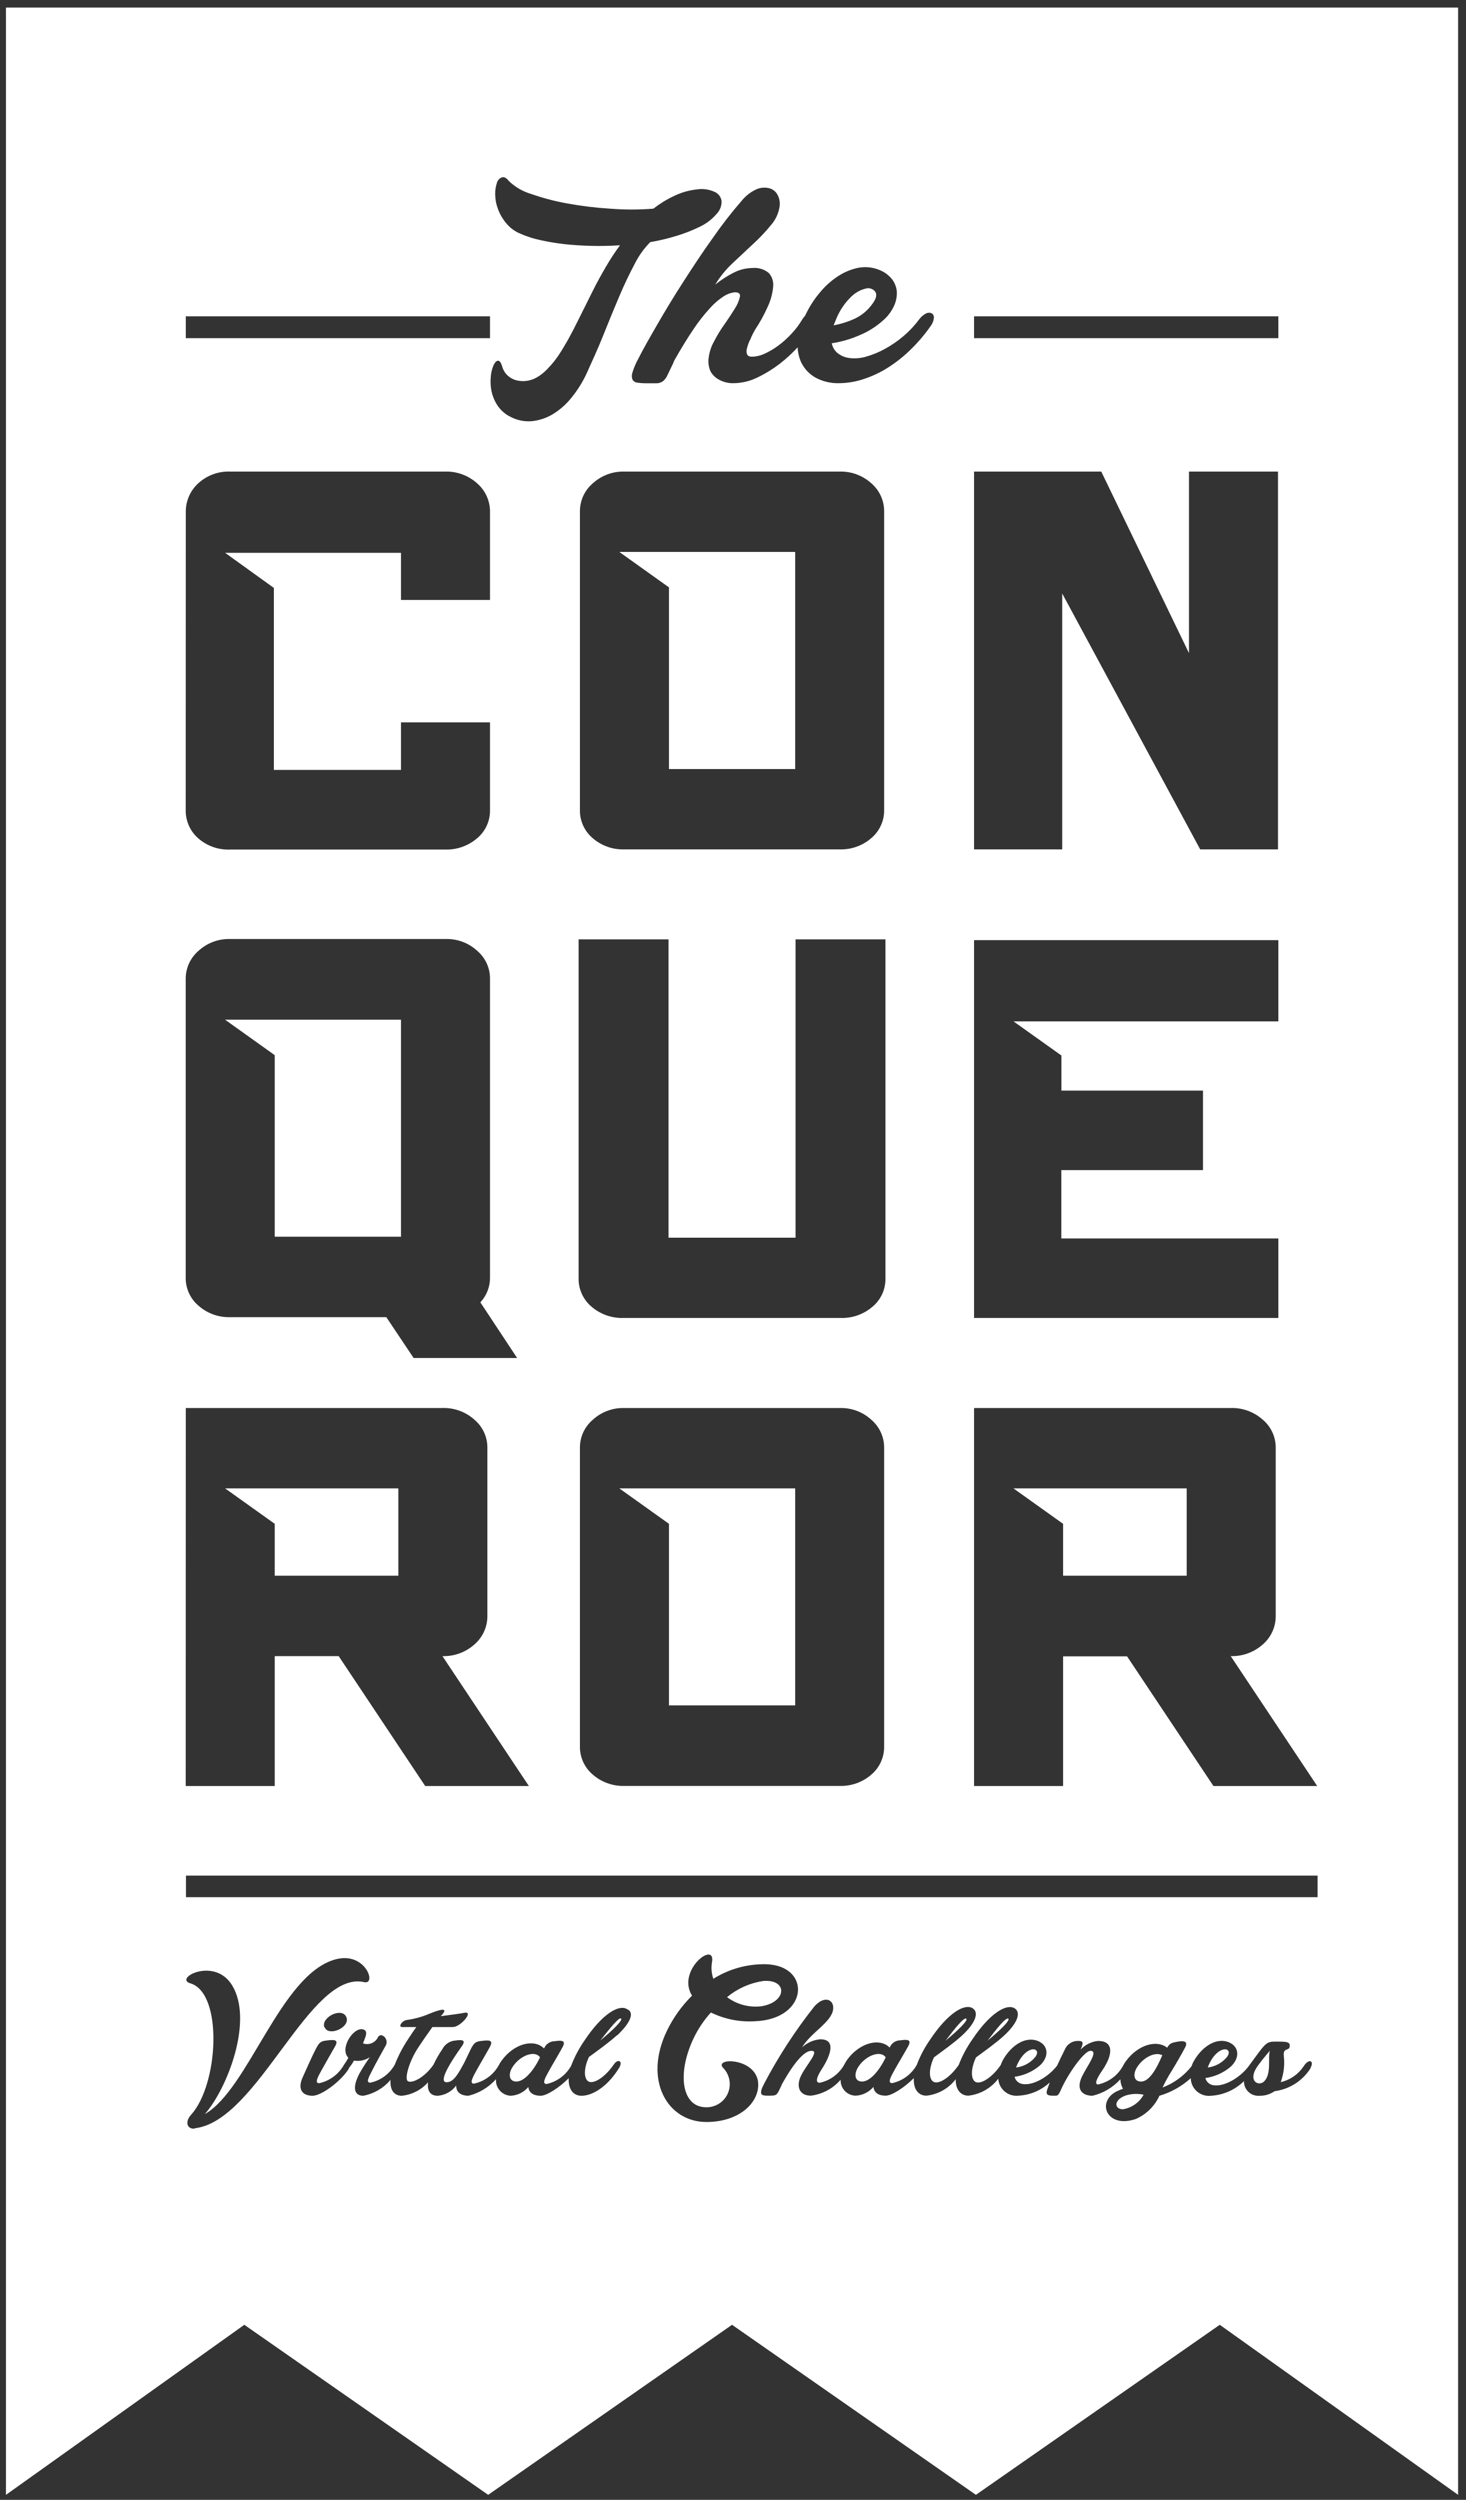<svg width="149" height="254" viewBox="0 0 149 254" fill="none" xmlns="http://www.w3.org/2000/svg">
<rect x="0" y="0" width="149" height="254" fill="#333333" stroke="none"/>
<path d="M77.371 203.849C79.983 203.448 80.099 201.076 77.567 201.281C76.216 201.482 74.945 202.05 73.894 202.922C74.891 203.664 76.136 203.996 77.371 203.849Z" fill="white"/>
<path d="M102.486 205.115C102.255 204.928 101.336 206.078 100.373 207.344C101.577 206.354 102.682 205.293 102.486 205.115Z" fill="white"/>
<path d="M124.713 208.993C125.417 208.021 123.822 207.665 122.868 209.778L122.752 210.072C123.52 209.979 124.223 209.593 124.713 208.993Z" fill="white"/>
<path d="M54.511 208.752C53.825 208.503 52.657 209.082 52.05 210.09C51.64 210.785 51.747 211.498 52.487 211.498C53.227 211.498 54.172 210.527 54.886 209.038C54.794 208.905 54.663 208.805 54.511 208.752Z" fill="white"/>
<path d="M105.232 208.993C105.937 208.021 104.341 207.665 103.387 209.778L103.271 210.072C104.04 209.979 104.743 209.593 105.232 208.993Z" fill="white"/>
<path d="M67.992 151.229H62.945L67.992 154.83V173.277H80.821V151.229H72.645H67.992Z" fill="white"/>
<path d="M27.924 160.1H40.487V151.229H32.587H27.924H22.878L27.924 154.83V160.1Z" fill="white"/>
<path d="M88.685 30.849C89.047 30.356 89.145 29.963 88.979 29.672C88.882 29.53 88.747 29.42 88.588 29.354C88.43 29.287 88.256 29.268 88.088 29.298C87.511 29.42 86.98 29.701 86.554 30.109C85.865 30.764 85.327 31.561 84.976 32.445L84.726 33.06C85.451 32.924 86.157 32.703 86.83 32.4C87.576 32.058 88.216 31.523 88.685 30.849Z" fill="white"/>
<path d="M27.924 103.61H22.878L27.924 107.212V125.658H40.754V103.61H32.587H27.924Z" fill="white"/>
<path d="M67.992 78.138H80.821V56.08H72.645H67.992H62.945L67.992 59.682V78.138Z" fill="white"/>
<path d="M61.011 207.326C62.214 206.336 63.32 205.275 63.124 205.097C62.927 204.919 62 206.078 61.011 207.326Z" fill="white"/>
<path d="M0.607 0.767V253.491L24.831 236.213L49.616 253.491L74.402 236.213L99.188 253.491L123.973 236.213L148.197 253.491V0.767H0.607ZM99 32.142H129.929V34.362H99V32.142ZM99 47.913H111.928L120.844 66.36V47.913H129.893V86.304H121.985L107.961 60.306V86.304H99V47.913ZM99 95.523H129.929V103.779H103.012L107.88 107.247V110.814H122.27V118.891H107.871V125.837H129.929V133.914H99V95.523ZM76.827 19.259C77.224 19.071 77.672 19.018 78.102 19.107C78.286 19.142 78.461 19.216 78.615 19.323C78.768 19.431 78.897 19.57 78.993 19.731C79.205 20.095 79.292 20.517 79.243 20.935C79.146 21.657 78.836 22.334 78.352 22.878C77.804 23.55 77.208 24.182 76.568 24.768L74.482 26.721C73.787 27.364 73.187 28.103 72.699 28.914C73.29 28.438 73.929 28.025 74.607 27.684C75.189 27.393 75.829 27.238 76.479 27.229C76.775 27.2 77.075 27.23 77.359 27.317C77.644 27.404 77.909 27.547 78.138 27.737C78.305 27.924 78.431 28.143 78.507 28.381C78.584 28.619 78.61 28.87 78.583 29.119C78.522 29.814 78.341 30.492 78.048 31.125C77.678 31.961 77.237 32.763 76.729 33.524C76.553 33.831 76.398 34.149 76.265 34.477C76.115 34.759 76.001 35.059 75.927 35.369C75.858 35.572 75.858 35.791 75.927 35.993C75.998 36.163 76.167 36.243 76.435 36.243C76.876 36.233 77.311 36.13 77.71 35.94C78.205 35.715 78.674 35.437 79.109 35.111C79.593 34.753 80.04 34.35 80.447 33.907C80.863 33.468 81.227 32.983 81.534 32.463C81.618 32.329 81.713 32.204 81.82 32.088C81.873 31.972 81.936 31.847 81.998 31.732C82.362 31.009 82.811 30.332 83.335 29.717C83.844 29.091 84.445 28.547 85.118 28.103C85.755 27.671 86.47 27.368 87.223 27.211C87.967 27.07 88.737 27.153 89.434 27.452C89.929 27.654 90.362 27.983 90.691 28.406C90.969 28.782 91.131 29.232 91.154 29.699C91.165 30.202 91.055 30.7 90.834 31.152C90.569 31.7 90.193 32.186 89.728 32.578C89.024 33.206 88.219 33.709 87.347 34.067C86.45 34.459 85.506 34.731 84.539 34.879C84.618 35.289 84.843 35.657 85.172 35.913C85.474 36.141 85.825 36.293 86.197 36.359C86.792 36.453 87.401 36.417 87.981 36.252C88.663 36.062 89.322 35.792 89.942 35.449C90.614 35.081 91.248 34.644 91.832 34.148C92.424 33.646 92.957 33.077 93.419 32.454C93.607 32.194 93.855 31.983 94.141 31.838C94.228 31.795 94.325 31.773 94.422 31.773C94.519 31.773 94.616 31.795 94.703 31.838C94.778 31.888 94.839 31.958 94.876 32.04C94.914 32.122 94.928 32.212 94.917 32.302C94.889 32.605 94.774 32.892 94.587 33.131C93.987 33.99 93.306 34.791 92.554 35.521C91.854 36.21 91.083 36.822 90.254 37.348C89.481 37.841 88.648 38.234 87.775 38.516C86.971 38.787 86.128 38.929 85.279 38.935C84.443 38.959 83.616 38.762 82.881 38.365C82.256 38.011 81.752 37.476 81.436 36.831C81.214 36.346 81.09 35.822 81.071 35.289C80.506 35.906 79.888 36.472 79.225 36.983C78.509 37.528 77.739 37.998 76.925 38.383C76.195 38.733 75.398 38.922 74.589 38.935C74.064 38.954 73.543 38.831 73.082 38.579C72.701 38.38 72.389 38.069 72.191 37.687C72.016 37.255 71.961 36.784 72.03 36.323C72.105 35.742 72.292 35.182 72.583 34.674C72.882 34.087 73.224 33.523 73.608 32.989C74.027 32.391 74.384 31.847 74.687 31.357C74.931 30.987 75.106 30.576 75.204 30.145C75.258 29.832 75.071 29.681 74.634 29.699C74.252 29.754 73.887 29.891 73.564 30.1C73.053 30.432 72.588 30.831 72.182 31.286C71.569 31.951 71.008 32.664 70.506 33.417C69.9 34.308 69.24 35.378 68.526 36.644L68.402 36.947L67.831 38.133C67.733 38.365 67.58 38.57 67.385 38.73C67.203 38.862 66.986 38.937 66.761 38.944C66.503 38.944 66.137 38.944 65.665 38.944C65.366 38.946 65.068 38.925 64.773 38.882C64.673 38.871 64.576 38.838 64.491 38.784C64.406 38.73 64.335 38.656 64.283 38.57C64.194 38.334 64.194 38.074 64.283 37.839C64.429 37.359 64.626 36.895 64.871 36.457C65.317 35.565 65.941 34.469 66.743 33.078C67.546 31.687 68.428 30.216 69.418 28.682C70.408 27.149 71.388 25.651 72.414 24.224C73.329 22.899 74.317 21.625 75.374 20.409C75.766 19.921 76.262 19.528 76.827 19.259ZM88.676 132.773C87.775 133.545 86.617 133.952 85.431 133.914H63.382C62.193 133.953 61.032 133.546 60.128 132.773C59.705 132.42 59.367 131.976 59.139 131.474C58.91 130.973 58.797 130.426 58.808 129.875V95.443H67.947V125.756H80.857V95.443H89.995V129.875C90.008 130.427 89.896 130.974 89.668 131.475C89.439 131.977 89.1 132.421 88.676 132.773ZM89.862 147.1V177.414C89.874 177.965 89.763 178.513 89.536 179.016C89.31 179.519 88.973 179.965 88.551 180.32C87.673 181.078 86.546 181.485 85.386 181.462H63.427C62.267 181.487 61.139 181.08 60.262 180.32C59.837 179.966 59.498 179.521 59.27 179.018C59.041 178.515 58.929 177.966 58.942 177.414V147.1C58.938 146.557 59.055 146.02 59.283 145.527C59.511 145.033 59.845 144.597 60.262 144.247C61.125 143.46 62.258 143.036 63.427 143.062H85.386C86.554 143.037 87.687 143.462 88.551 144.247C88.964 144.599 89.296 145.036 89.522 145.529C89.749 146.022 89.865 146.558 89.862 147.1ZM58.942 82.266V51.952C58.94 51.409 59.057 50.872 59.285 50.379C59.513 49.886 59.846 49.449 60.262 49.099C61.127 48.316 62.259 47.892 63.427 47.913H85.386C86.553 47.894 87.684 48.318 88.551 49.099C88.964 49.451 89.295 49.888 89.522 50.381C89.748 50.874 89.864 51.41 89.862 51.952V82.266C89.874 82.816 89.763 83.362 89.536 83.864C89.309 84.365 88.973 84.809 88.551 85.163C87.673 85.921 86.546 86.328 85.386 86.304H63.427C62.269 86.334 61.141 85.934 60.262 85.181C59.835 84.827 59.495 84.38 59.266 83.875C59.037 83.37 58.926 82.82 58.942 82.266ZM49.884 38.267C49.91 37.87 50.004 37.481 50.16 37.117C50.294 36.831 50.437 36.671 50.606 36.653C50.775 36.635 50.909 36.822 51.034 37.206C51.132 37.594 51.346 37.942 51.649 38.204C51.922 38.439 52.25 38.599 52.603 38.668C52.968 38.743 53.344 38.743 53.709 38.668C54.092 38.588 54.455 38.433 54.779 38.213C55.08 38.013 55.358 37.779 55.608 37.518C55.886 37.236 56.148 36.938 56.392 36.626C56.651 36.285 56.892 35.931 57.114 35.565L57.73 34.522C58.113 33.827 58.514 33.051 58.924 32.213L60.217 29.619C60.654 28.727 61.109 27.924 61.572 27.122C62.012 26.362 62.494 25.627 63.017 24.92C62.036 24.982 61.064 25.009 60.101 24.982C59.138 24.956 58.22 24.902 57.346 24.804C56.513 24.709 55.686 24.569 54.868 24.385C54.194 24.241 53.537 24.029 52.906 23.752C52.331 23.521 51.824 23.147 51.435 22.664C51.077 22.234 50.797 21.746 50.606 21.22C50.427 20.756 50.334 20.264 50.33 19.767C50.316 19.37 50.373 18.975 50.499 18.599C50.53 18.472 50.59 18.354 50.676 18.255C50.761 18.155 50.868 18.078 50.989 18.028C51.203 17.957 51.444 18.028 51.712 18.385C52.349 19.001 53.126 19.454 53.976 19.704C55.167 20.123 56.389 20.445 57.632 20.667C59.079 20.933 60.54 21.112 62.009 21.202C63.472 21.319 64.942 21.319 66.404 21.202C67.063 20.689 67.778 20.252 68.535 19.9C69.264 19.549 70.049 19.326 70.853 19.241C71.46 19.151 72.08 19.241 72.637 19.499C72.825 19.581 72.989 19.71 73.112 19.874C73.236 20.038 73.315 20.232 73.341 20.435C73.348 20.675 73.307 20.914 73.22 21.138C73.132 21.362 73.001 21.566 72.833 21.737C72.343 22.308 71.734 22.764 71.05 23.074C70.311 23.432 69.545 23.731 68.758 23.966C67.907 24.228 67.041 24.437 66.164 24.59C66.164 24.59 66.164 24.59 66.101 24.59C65.454 25.243 64.915 25.996 64.505 26.819C63.979 27.809 63.444 28.923 62.927 30.145C62.41 31.366 61.875 32.659 61.34 34.005C60.806 35.351 60.217 36.626 59.691 37.794C59.272 38.736 58.729 39.617 58.077 40.415C57.539 41.091 56.884 41.665 56.143 42.109C55.5 42.49 54.782 42.724 54.038 42.796C53.319 42.854 52.596 42.712 51.952 42.386C51.402 42.133 50.931 41.735 50.588 41.236C50.284 40.785 50.069 40.279 49.955 39.747C49.857 39.26 49.833 38.761 49.884 38.267ZM52.559 137.98H42.038L39.265 133.834H23.36C22.198 133.858 21.069 133.448 20.195 132.684C19.768 132.328 19.427 131.88 19.199 131.373C18.97 130.867 18.859 130.315 18.875 129.759V99.446C18.874 98.903 18.991 98.367 19.219 97.874C19.447 97.381 19.78 96.944 20.195 96.593C21.059 95.808 22.192 95.383 23.36 95.407H45.319C46.487 95.381 47.62 95.806 48.484 96.593C48.9 96.942 49.234 97.379 49.463 97.872C49.691 98.365 49.807 98.903 49.803 99.446V129.759C49.824 130.711 49.472 131.632 48.823 132.327L52.559 137.98ZM18.884 32.142H49.803V34.362H18.884V32.142ZM18.884 52.041C18.874 51.489 18.983 50.94 19.203 50.432C19.423 49.925 19.749 49.47 20.159 49.099C21.034 48.301 22.185 47.876 23.369 47.913H45.239C46.432 47.882 47.592 48.306 48.484 49.099C48.906 49.463 49.243 49.915 49.471 50.423C49.7 50.932 49.813 51.484 49.803 52.041V60.957H40.754V56.169H22.878L27.835 59.736V78.227H40.754V73.394H49.803V82.31C49.812 82.857 49.698 83.399 49.47 83.895C49.242 84.392 48.905 84.832 48.484 85.181C47.581 85.95 46.425 86.357 45.239 86.322H23.36C22.184 86.363 21.036 85.955 20.15 85.181C19.738 84.821 19.41 84.375 19.189 83.874C18.969 83.374 18.862 82.83 18.875 82.284L18.884 52.041ZM18.884 143.062H44.971C46.165 143.026 47.327 143.45 48.217 144.247C48.633 144.597 48.967 145.033 49.195 145.527C49.423 146.02 49.54 146.557 49.536 147.1V164.147C49.545 164.704 49.432 165.257 49.204 165.765C48.976 166.274 48.639 166.726 48.217 167.089C47.325 167.883 46.164 168.307 44.971 168.275L53.753 181.47H43.215L34.424 168.275H27.924V181.47H18.875L18.884 143.062ZM19.776 216.277C19.071 216.358 18.732 215.653 19.41 214.886C22.245 211.775 22.682 202.467 19.33 201.513C17.645 201.014 21.799 198.785 23.591 201.718C25.776 205.284 23.128 212.176 20.819 214.806C25.276 212.274 28.504 200.612 34.085 199.088C37.134 198.241 38.32 201.7 37.018 201.397C31.455 200.131 26.257 215.511 19.811 216.242L19.776 216.277ZM32.971 205.989C32.578 204.99 34.754 203.893 35.2 204.945C35.645 205.998 33.381 206.969 33.006 205.989H32.971ZM62.678 206.818C61.866 207.558 60.672 208.405 59.86 209.002C59.361 210.072 59.299 211.115 59.771 211.463C60.244 211.811 61.43 211.151 62.375 209.778C62.803 209.127 63.346 209.412 62.936 210.09C61.956 211.721 60.431 212.943 59.094 212.943C58.327 212.943 57.747 212.354 57.801 211.16C56.909 212.051 55.608 212.943 54.939 212.943C54.27 212.943 53.762 212.675 53.7 212.051C53.479 212.313 53.206 212.527 52.9 212.681C52.593 212.834 52.259 212.923 51.916 212.943C51.706 212.935 51.498 212.885 51.307 212.795C51.117 212.705 50.946 212.578 50.805 212.421C50.664 212.263 50.557 212.079 50.489 211.879C50.421 211.68 50.394 211.468 50.41 211.258C49.668 212.089 48.692 212.676 47.61 212.943C46.906 212.943 46.344 212.622 46.371 211.9C46.151 212.198 45.869 212.446 45.544 212.626C45.219 212.806 44.86 212.914 44.49 212.943C43.705 212.943 43.402 212.417 43.509 211.57C42.823 212.349 41.867 212.839 40.834 212.943C40.094 212.943 39.613 212.399 39.693 211.329C38.982 212.17 38.003 212.74 36.92 212.943C35.957 212.943 35.788 212.051 36.573 210.607C36.911 210.018 37.268 209.475 37.589 209.02C37.117 209.342 36.538 209.466 35.975 209.368C35.839 209.626 35.675 209.868 35.485 210.09V210.134C34.763 211.374 32.712 212.943 31.767 212.943C30.822 212.943 30.171 212.381 30.768 211.053C31.366 209.724 31.705 208.958 32.088 208.209C32.471 207.46 32.632 207.388 33.274 207.317C33.916 207.246 34.468 207.201 34.058 207.923C33.648 208.645 33.033 209.706 32.685 210.339C32.338 210.972 31.936 211.668 32.436 211.668C32.962 211.554 33.458 211.329 33.891 211.01C34.325 210.69 34.685 210.282 34.95 209.813C35.12 209.582 35.272 209.337 35.405 209.082C34.451 208.111 36.011 205.792 36.992 206.229C37.455 206.443 37.09 207.058 36.894 207.62C37.188 207.725 37.51 207.714 37.797 207.59C38.083 207.466 38.312 207.238 38.436 206.951C38.801 206.452 39.568 207.228 39.203 207.843C38.971 208.244 38.071 209.876 37.874 210.286C37.553 210.937 37.117 211.614 37.634 211.614C38.158 211.504 38.652 211.282 39.083 210.963C39.513 210.645 39.87 210.237 40.13 209.769C40.49 208.855 40.947 207.982 41.494 207.165C41.708 206.845 41.993 206.399 42.314 205.962H40.879C40.415 205.962 40.879 205.266 41.414 205.231C42.175 205.124 42.918 204.917 43.625 204.616C44.517 204.25 45.738 203.831 44.864 204.785L44.802 204.856C45.827 204.723 46.781 204.598 47.2 204.509C48.199 204.312 46.826 205.962 46.023 205.962H43.946C43.447 206.648 42.885 207.469 42.493 208.066C41.601 209.412 41.075 211.222 41.458 211.463C41.842 211.704 43.117 211.151 44.062 209.778C44.315 209.234 44.613 208.712 44.953 208.218C45.082 207.964 45.275 207.748 45.512 207.591C45.75 207.435 46.025 207.343 46.309 207.326C46.959 207.237 47.414 207.255 46.924 207.932C44.82 210.901 44.891 211.57 45.39 211.57C46.139 211.57 46.612 210.616 47.173 209.608C47.414 209.091 47.61 208.717 47.824 208.253C48.199 207.495 48.368 207.433 49.01 207.362C49.652 207.29 50.187 207.246 49.795 207.968C49.402 208.69 48.769 209.751 48.422 210.384C48.074 211.017 47.673 211.712 48.172 211.712C48.699 211.599 49.195 211.375 49.629 211.056C50.062 210.736 50.422 210.328 50.686 209.858C50.774 209.679 50.878 209.509 50.998 209.35C52.246 207.647 54.27 207.103 55.296 208.137C55.383 207.918 55.535 207.731 55.73 207.599C55.926 207.467 56.156 207.397 56.392 207.397C57.043 207.308 57.569 207.281 57.177 208.004C56.785 208.726 56.143 209.787 55.795 210.42C55.447 211.053 55.037 211.748 55.554 211.748C56.078 211.633 56.571 211.408 57.001 211.089C57.432 210.769 57.789 210.362 58.05 209.894C58.402 208.972 58.866 208.098 59.432 207.29C61.216 204.616 62.936 203.608 63.748 204.152C64.514 204.464 64.086 205.543 62.713 206.818H62.678ZM71.807 215.609C67.831 215.609 65.361 211.356 67.786 206.336C68.427 205.011 69.29 203.805 70.336 202.77C68.731 200.193 72.744 197.144 72.369 199.355C72.266 199.925 72.312 200.512 72.503 201.058C74.103 200.053 75.963 199.539 77.852 199.578C82.506 199.694 82.212 205.177 76.711 205.373C75.173 205.466 73.637 205.159 72.253 204.482C71.53 205.28 70.929 206.182 70.47 207.157C68.821 210.669 69.284 213.959 71.593 214.102C72.069 214.147 72.547 214.047 72.964 213.814C73.381 213.581 73.718 213.227 73.929 212.798C74.14 212.369 74.215 211.887 74.145 211.414C74.075 210.941 73.863 210.501 73.537 210.152C72.431 209.082 76.568 209.002 77.032 211.409C77.353 213.487 75.258 215.609 71.807 215.609ZM133.236 210.09C132.838 210.738 132.3 211.289 131.662 211.703C131.023 212.116 130.3 212.381 129.545 212.479C129.091 212.796 128.547 212.958 127.994 212.943C127.791 212.958 127.588 212.93 127.396 212.862C127.205 212.793 127.03 212.685 126.883 212.545C126.736 212.405 126.62 212.235 126.543 212.047C126.465 211.859 126.428 211.657 126.434 211.454C125.532 212.342 124.337 212.872 123.073 212.943C122.819 212.971 122.562 212.947 122.318 212.871C122.074 212.795 121.849 212.669 121.656 212.501C121.463 212.334 121.307 212.128 121.198 211.897C121.089 211.666 121.029 211.415 121.022 211.16C120.109 211.986 119.021 212.596 117.839 212.943C117.36 213.995 116.509 214.833 115.45 215.297C112.57 216.304 111.393 213.656 113.417 212.533C113.652 212.418 113.893 212.317 114.139 212.23C113.968 211.937 113.876 211.605 113.872 211.267C113.117 212.099 112.129 212.683 111.036 212.943C110.082 212.943 109.334 212.381 109.94 211.053C110.403 210.027 111.723 208.378 110.831 208.378C110.172 208.378 108.469 210.848 107.836 212.328C107.64 212.765 107.533 212.934 107.336 212.934H106.962C106.472 212.934 106.275 212.8 106.427 212.345C106.516 212.078 106.605 211.837 106.695 211.588C105.824 212.4 104.692 212.877 103.503 212.934C103.255 212.961 103.004 212.937 102.765 212.865C102.526 212.792 102.305 212.671 102.114 212.51C101.923 212.35 101.767 212.152 101.654 211.929C101.542 211.706 101.476 211.462 101.461 211.213C101.097 211.689 100.641 212.086 100.12 212.382C99.6 212.678 99.025 212.865 98.43 212.934C97.681 212.934 97.11 212.363 97.137 211.258C96.78 211.725 96.332 212.114 95.821 212.402C95.309 212.691 94.743 212.871 94.159 212.934C93.392 212.934 92.822 212.345 92.875 211.151C91.984 212.042 90.682 212.934 90.013 212.934C89.345 212.934 88.836 212.666 88.774 212.042C88.552 212.304 88.28 212.518 87.974 212.671C87.667 212.824 87.333 212.914 86.991 212.934C86.781 212.934 86.573 212.892 86.38 212.809C86.187 212.727 86.013 212.606 85.868 212.455C85.723 212.303 85.61 212.123 85.537 211.927C85.463 211.73 85.43 211.521 85.439 211.311C84.668 212.208 83.591 212.786 82.417 212.934C81.213 212.934 80.866 211.953 81.454 210.821C82.043 209.689 83.326 208.351 82.462 208.378C81.847 208.378 80.866 209.27 79.466 211.784L79.404 211.935C78.931 212.934 78.993 212.934 78.057 212.934C77.398 212.934 77.059 212.872 77.665 211.712C79.123 208.938 80.836 206.305 82.783 203.849C83.808 202.717 84.762 203.171 84.682 204.107C84.575 205.454 82.435 206.479 81.517 208.03C82.025 207.554 82.678 207.262 83.371 207.201C84.905 207.201 84.557 208.645 83.487 210.295C83.086 210.91 82.791 211.623 83.309 211.623C83.835 211.512 84.331 211.289 84.763 210.969C85.196 210.649 85.554 210.24 85.814 209.769C85.902 209.592 86.003 209.422 86.117 209.261C87.374 207.558 89.398 207.014 90.423 208.048C90.51 207.828 90.661 207.64 90.857 207.508C91.053 207.376 91.284 207.306 91.52 207.308C92.171 207.219 92.697 207.192 92.305 207.914C91.912 208.637 91.261 209.698 90.914 210.331C90.566 210.964 90.165 211.659 90.673 211.659C91.198 211.546 91.694 211.322 92.126 211.002C92.558 210.682 92.917 210.274 93.178 209.805C93.526 208.881 93.991 208.007 94.56 207.201C96.343 204.526 98.064 203.519 98.875 204.063C99.535 204.5 99.116 205.605 97.743 206.853C96.932 207.593 95.737 208.44 94.926 209.038C94.427 210.108 94.364 211.151 94.837 211.498C95.309 211.846 96.495 211.186 97.44 209.813C97.795 208.892 98.262 208.017 98.831 207.21C100.614 204.535 102.335 203.528 103.146 204.072C103.806 204.509 103.387 205.614 102.014 206.862C101.202 207.602 100.008 208.449 99.196 209.047C98.697 210.117 98.635 211.16 99.098 211.507C99.562 211.855 100.766 211.195 101.711 209.822C101.752 209.701 101.8 209.582 101.853 209.466C102.549 208.093 104.055 206.791 105.518 207.388C106.605 207.852 106.623 209.029 105.669 209.885C104.943 210.496 104.059 210.888 103.119 211.017C103.166 211.207 103.27 211.379 103.416 211.51C103.563 211.64 103.745 211.723 103.94 211.748C104.983 211.926 106.552 211.044 107.443 209.876C107.738 209.234 107.978 208.744 108.219 208.262C108.33 207.988 108.523 207.754 108.772 207.594C109.022 207.435 109.314 207.356 109.61 207.371C110.127 207.371 110.127 207.567 109.824 208.262C110.288 207.755 110.923 207.437 111.607 207.371C113.141 207.371 113.203 208.654 112.026 210.375C111.616 210.964 111.135 211.793 111.607 211.793C112.134 211.68 112.63 211.456 113.064 211.136C113.497 210.816 113.858 210.408 114.121 209.938C114.215 209.75 114.325 209.571 114.451 209.403C115.655 207.772 117.554 207.21 118.624 208.057C118.9 207.602 119.096 207.549 119.658 207.451C120.22 207.353 120.826 207.335 120.442 208.057C120.059 208.779 119.444 209.84 119.052 210.473C118.72 210.998 118.422 211.543 118.16 212.105C119.317 211.664 120.334 210.919 121.102 209.947C121.144 209.826 121.191 209.707 121.245 209.591C121.94 208.218 123.447 206.916 124.909 207.513C125.997 207.977 126.015 209.154 125.061 210.01C124.334 210.619 123.45 211.011 122.511 211.142C122.558 211.332 122.661 211.504 122.808 211.634C122.954 211.765 123.137 211.848 123.331 211.873C124.383 212.051 126.006 211.142 126.897 209.956C128.868 207.281 128.6 207.442 130.071 207.442C130.963 207.442 131.088 207.567 131.088 207.861C131.088 208.467 130.392 207.968 130.482 208.886C130.588 209.79 130.481 210.706 130.17 211.561C131.127 211.339 131.963 210.758 132.505 209.938C133.04 209.109 133.593 209.394 133.201 210.09H133.236ZM133.914 192.767H18.902V190.573H133.914V192.767ZM123.331 181.47L114.549 168.293H108.05V181.47H99V143.062H125.088C126.284 143.026 127.449 143.451 128.342 144.247C128.758 144.597 129.092 145.033 129.32 145.527C129.549 146.02 129.665 146.557 129.661 147.1V164.147C129.671 164.704 129.557 165.257 129.329 165.765C129.101 166.274 128.764 166.726 128.342 167.089C127.447 167.883 126.283 168.307 125.088 168.275L133.878 181.47H123.331Z" fill="white"/>
<path d="M98.216 205.115C97.984 204.928 97.066 206.078 96.103 207.344C97.306 206.354 98.412 205.293 98.216 205.115Z" fill="white"/>
<path d="M128.484 211.481C129.269 210.696 128.832 209.038 129.073 208.36C129.073 208.36 128.377 209.154 127.86 209.867C126.719 211.436 127.923 212.042 128.484 211.481Z" fill="white"/>
<path d="M115.539 210.09C115.129 210.785 115.236 211.499 115.976 211.499C116.716 211.499 117.438 210.473 118.133 208.824L118 208.77C117.277 208.503 116.136 209.109 115.539 210.09Z" fill="white"/>
<path d="M114.469 212.898C113.185 213.317 113.212 214.298 114.121 214.316C114.563 214.247 114.984 214.078 115.35 213.821C115.716 213.565 116.019 213.228 116.234 212.836C115.65 212.708 115.043 212.73 114.469 212.898Z" fill="white"/>
<path d="M89.639 208.752C88.961 208.503 87.784 209.082 87.187 210.09C86.777 210.785 86.884 211.498 87.624 211.498C88.364 211.498 89.309 210.527 90.022 209.038C89.93 208.903 89.795 208.802 89.639 208.752Z" fill="white"/>
<path d="M108.05 151.229H103.003L108.05 154.83V160.1H120.612V151.229H112.704H108.05Z" fill="white"/>
</svg>
